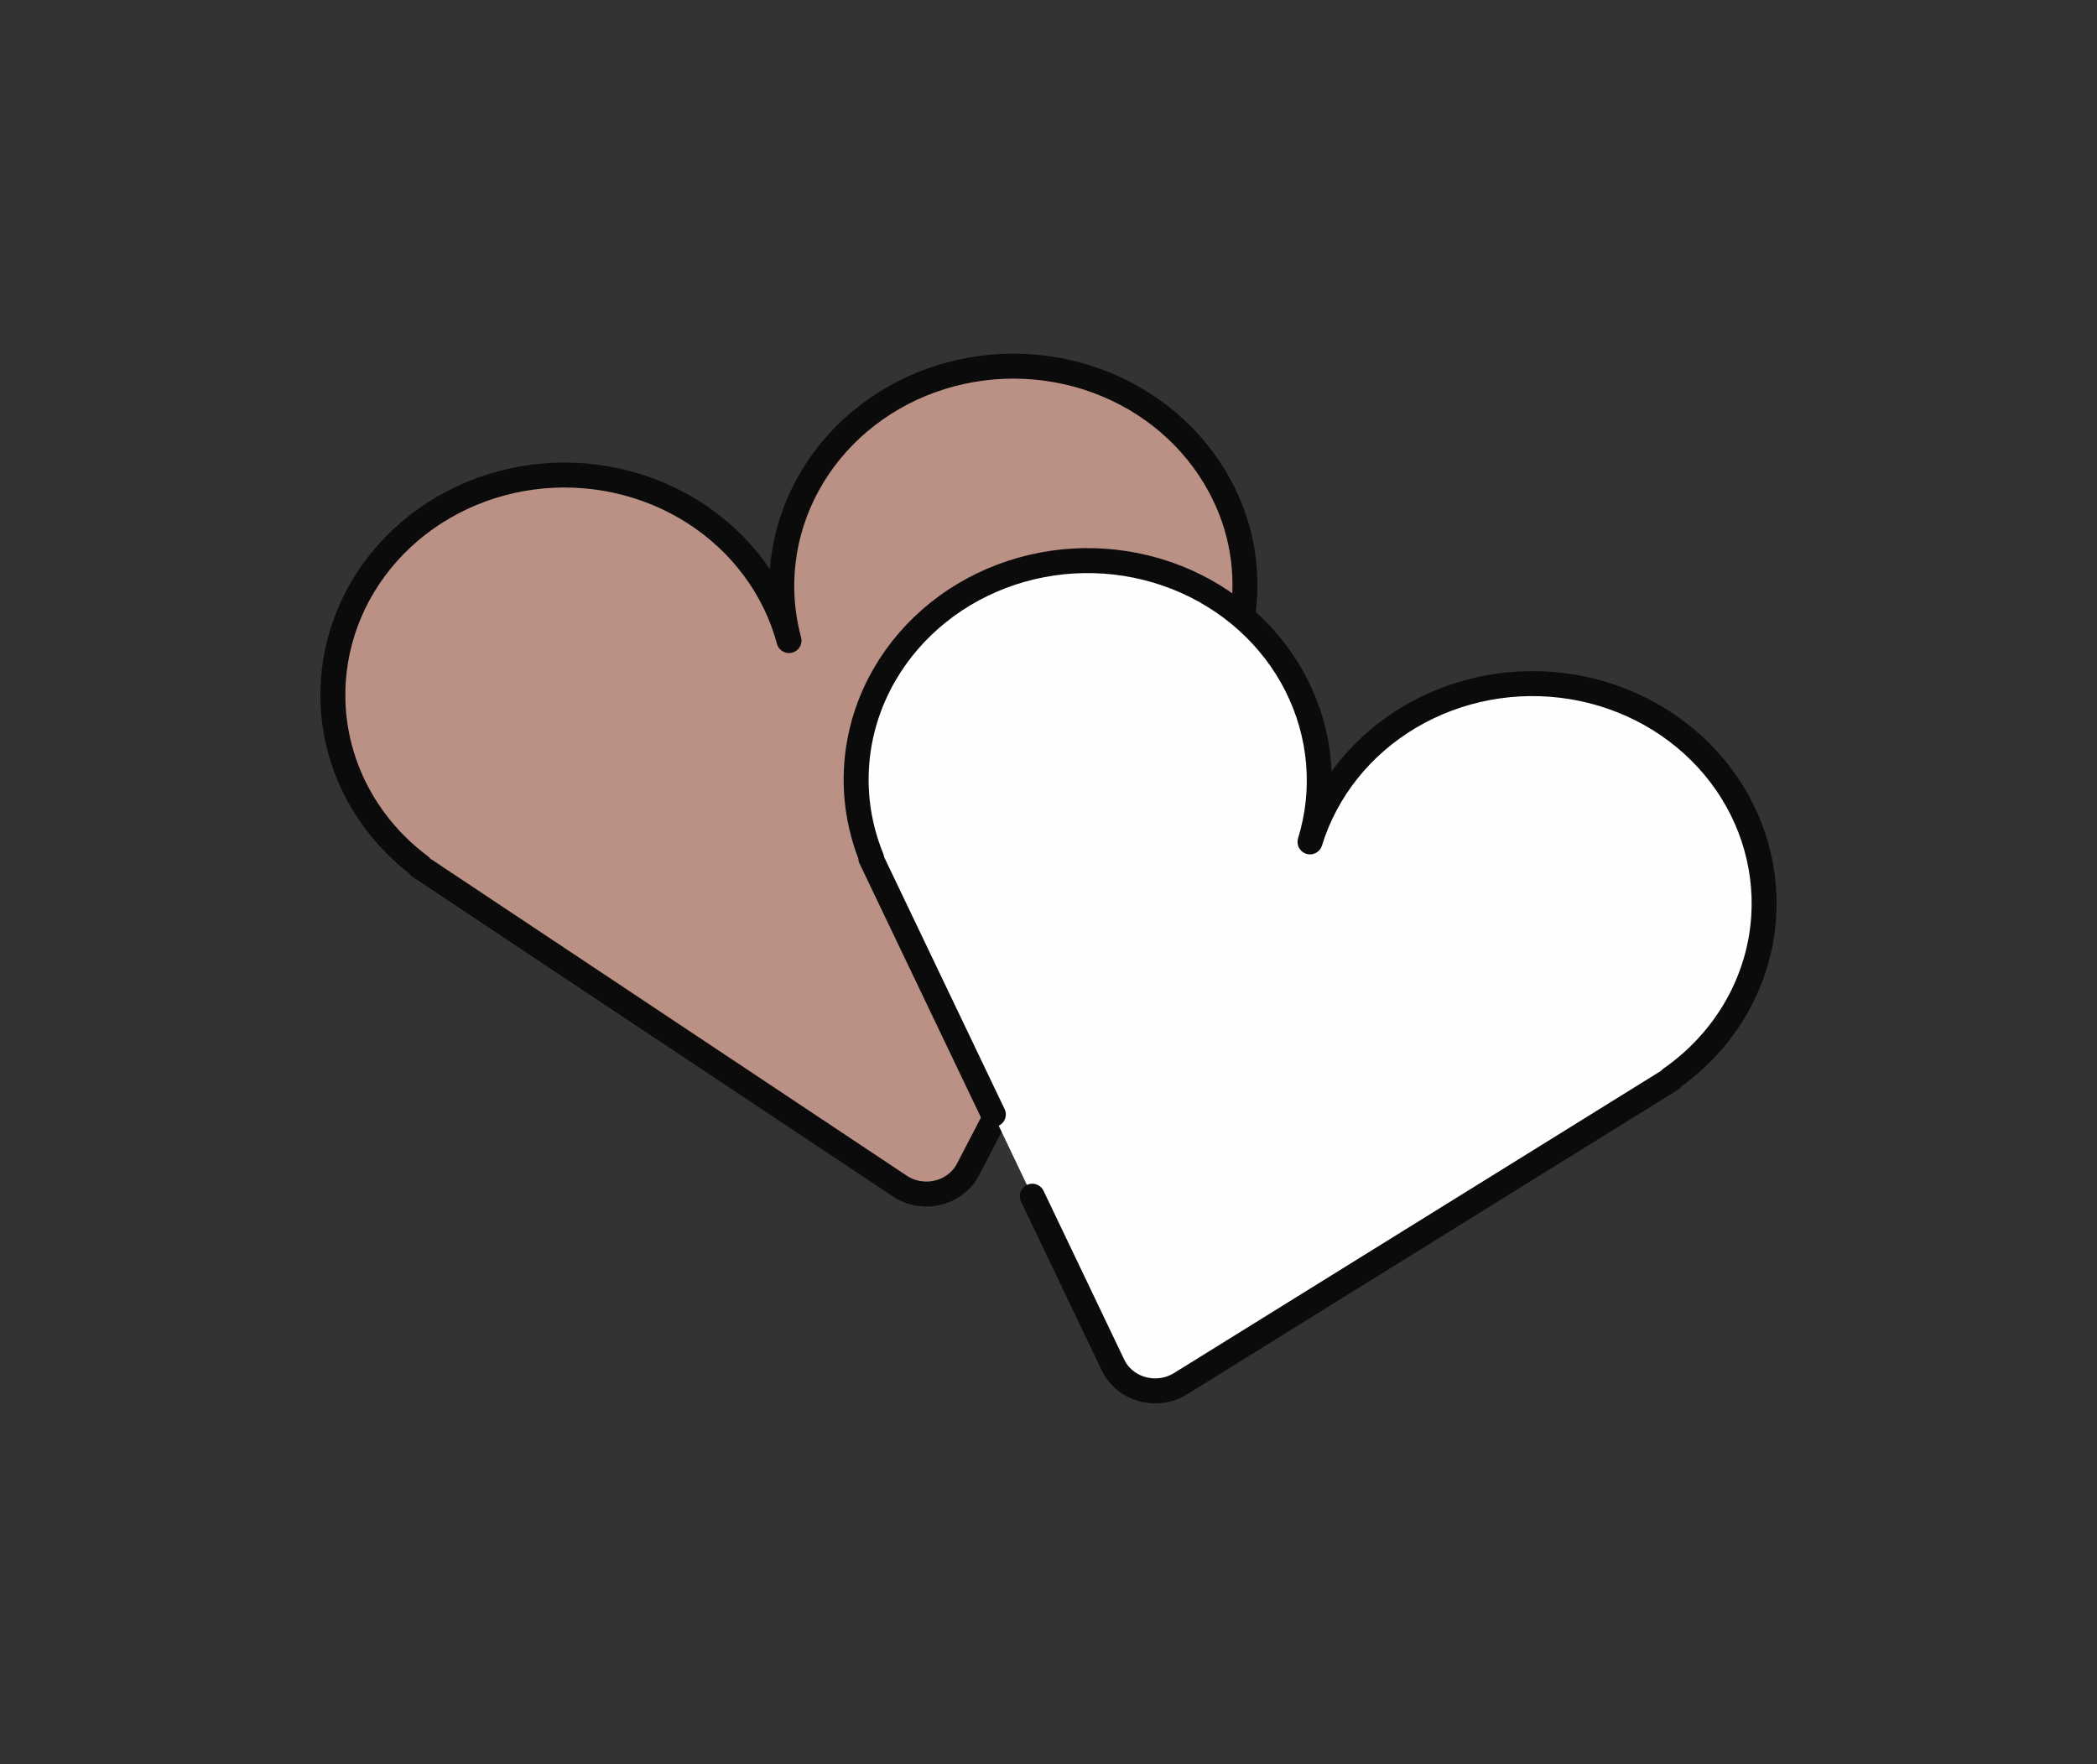 <svg width="126" height="106" viewBox="0 0 126 106" fill="none" xmlns="http://www.w3.org/2000/svg">
<rect x="0" y="0" width="126" height="106" fill="#333333" stroke="none"/>
<g id="&#208;&#161;&#208;&#181;&#209;&#128;&#208;&#180;&#208;&#181;&#209;&#135;&#208;&#186;&#208;&#176;">
<g id="Group 495">
<g id="Group 502">
<g id="Path 594">
<path d="M74.631 37.188C75.094 34.456 74.624 31.656 73.289 29.196C71.73 26.302 69.101 24.055 65.905 22.885C62.708 21.715 59.17 21.705 55.966 22.855C52.762 24.005 50.117 26.236 48.538 29.121C46.96 32.005 46.557 35.34 47.408 38.489C46.563 35.339 44.522 32.595 41.677 30.783C38.832 28.972 35.382 28.219 31.989 28.67C28.596 29.121 25.497 30.744 23.286 33.227C21.075 35.71 19.907 38.88 20.006 42.129C20.061 44.047 20.56 45.929 21.467 47.642C22.375 49.356 23.668 50.859 25.257 52.045L25.203 52.059L54.066 71.265C54.395 71.484 54.77 71.633 55.165 71.701C55.56 71.769 55.966 71.756 56.355 71.662C56.744 71.567 57.107 71.394 57.419 71.154C57.731 70.914 57.985 70.613 58.162 70.271L72.52 42.651L72.882 41.956" fill="#BB9185"/>
<path d="M74.631 37.188C75.094 34.456 74.624 31.656 73.289 29.196C71.73 26.302 69.101 24.055 65.905 22.885C62.708 21.715 59.17 21.705 55.966 22.855C52.762 24.005 50.117 26.236 48.538 29.121C46.96 32.005 46.557 35.34 47.408 38.489C46.563 35.339 44.522 32.595 41.677 30.783C38.832 28.972 35.382 28.219 31.989 28.67C28.596 29.121 25.497 30.744 23.286 33.227C21.075 35.71 19.907 38.88 20.006 42.129C20.061 44.047 20.56 45.929 21.467 47.642C22.375 49.356 23.668 50.859 25.257 52.045L25.203 52.059L54.066 71.265C54.395 71.484 54.77 71.633 55.165 71.701C55.56 71.769 55.966 71.756 56.355 71.662C56.744 71.567 57.107 71.394 57.419 71.154C57.731 70.914 57.985 70.613 58.162 70.271L72.52 42.651L72.882 41.956" stroke="#0C0B0B" stroke-width="1.5" stroke-linecap="round" stroke-linejoin="round"/>
</g>
<g id="Path 595">
<path d="M62.026 71.874L66.876 82.022C67.042 82.368 67.285 82.677 67.588 82.926C67.892 83.175 68.248 83.359 68.633 83.465C69.019 83.572 69.424 83.597 69.821 83.541C70.217 83.486 70.597 83.349 70.933 83.141L100.44 64.832L100.387 64.817C102.015 63.68 103.36 62.217 104.326 60.532C105.291 58.847 105.855 56.982 105.975 55.067C106.179 51.826 105.117 48.627 102.992 46.082C100.867 43.537 97.828 41.823 94.455 41.269C91.083 40.715 87.614 41.358 84.71 43.077C81.806 44.795 79.672 47.469 78.714 50.586C79.673 47.466 79.385 44.12 77.906 41.188C76.427 38.257 73.861 35.946 70.698 34.697C67.535 33.449 63.998 33.35 60.763 34.422C57.529 35.493 54.824 37.658 53.167 40.502C52.188 42.18 51.61 44.041 51.473 45.955C51.336 47.868 51.644 49.786 52.376 51.574L52.322 51.56L59.686 66.963" fill="#FFFDFD"/>
<path d="M62.026 71.874L66.876 82.022C67.042 82.368 67.285 82.677 67.588 82.926C67.892 83.175 68.248 83.359 68.633 83.465C69.019 83.572 69.424 83.597 69.821 83.541C70.217 83.486 70.597 83.349 70.933 83.141L100.44 64.832L100.387 64.817C102.015 63.68 103.36 62.217 104.326 60.532C105.291 58.847 105.855 56.982 105.975 55.067C106.179 51.826 105.117 48.627 102.992 46.082C100.867 43.537 97.828 41.823 94.455 41.269C91.083 40.715 87.614 41.358 84.71 43.077C81.806 44.795 79.672 47.469 78.714 50.586C79.673 47.466 79.385 44.12 77.906 41.188C76.427 38.257 73.861 35.946 70.698 34.697C67.535 33.449 63.998 33.35 60.763 34.422C57.529 35.493 54.824 37.658 53.167 40.502C52.188 42.18 51.61 44.041 51.473 45.955C51.336 47.868 51.644 49.786 52.376 51.574L52.322 51.56L59.686 66.963" stroke="#0C0B0B" stroke-width="1.5" stroke-linecap="round" stroke-linejoin="round"/>
</g>
</g>
</g>
</g>
</svg>
